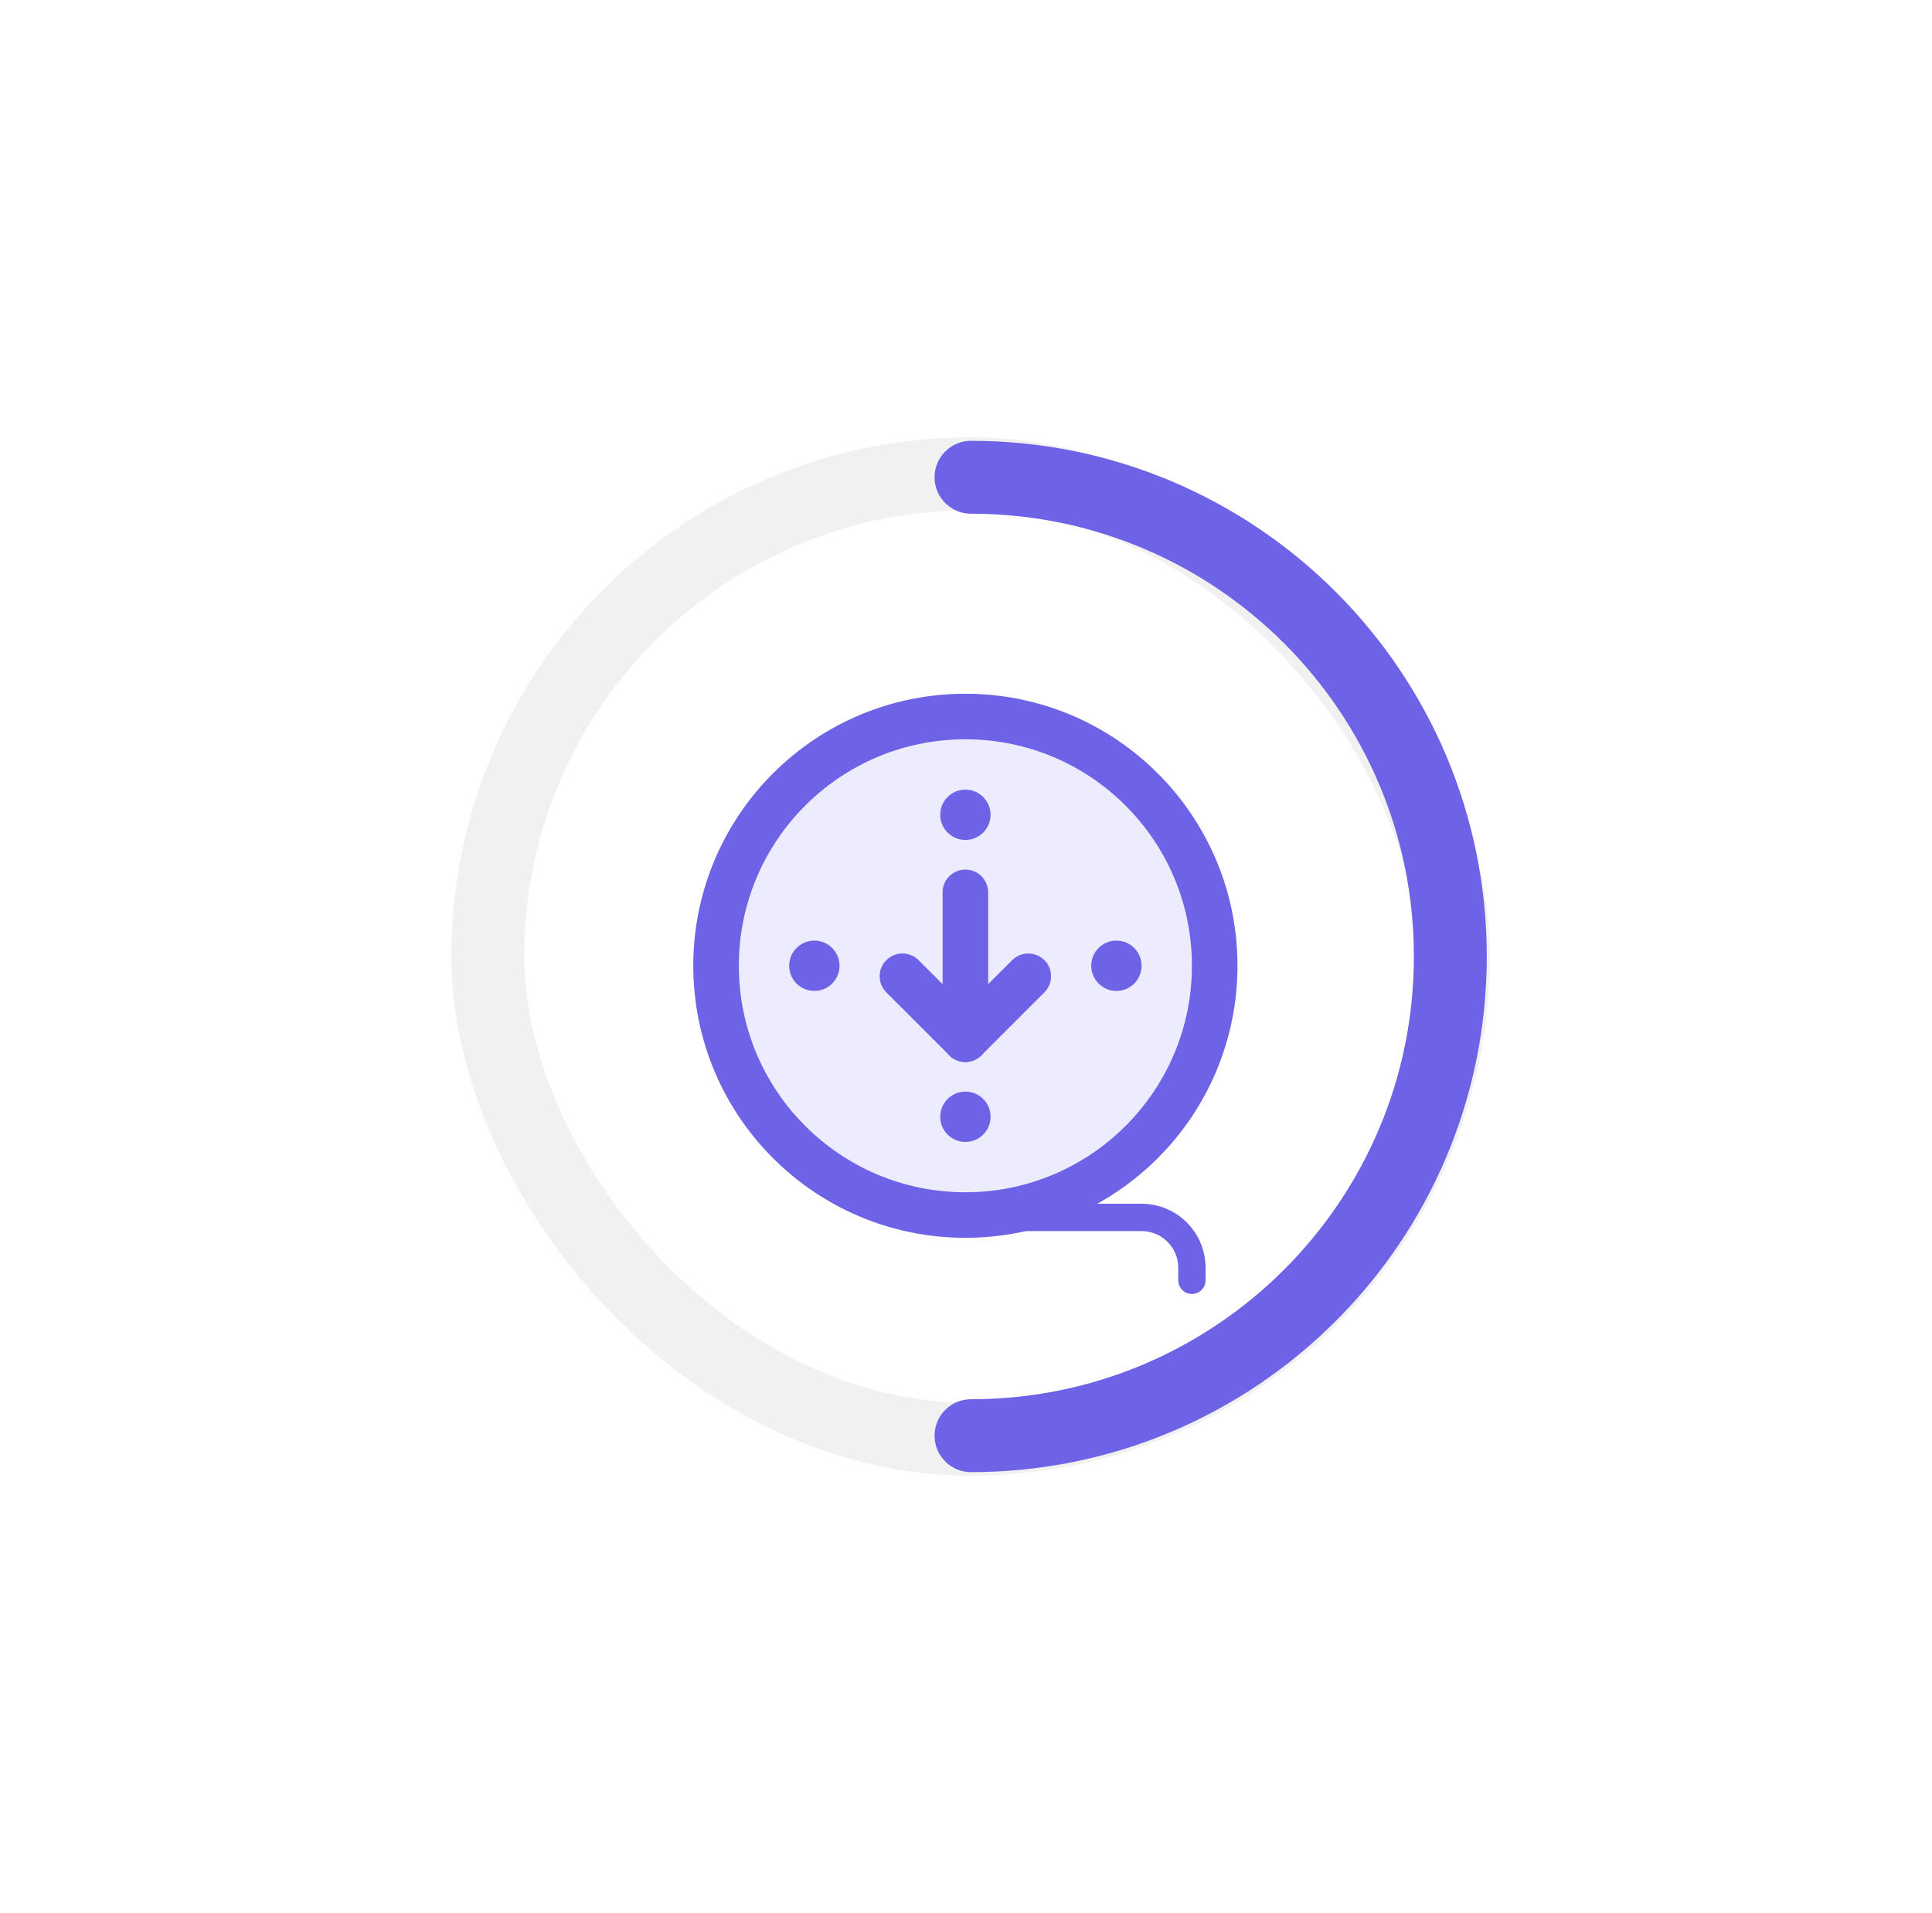 <svg width="106" height="105" viewBox="0 0 106 105" fill="none" xmlns="http://www.w3.org/2000/svg">
<g filter="url(#filter0_d_150_3402)">
<rect x="26.762" y="26" width="52.979" height="52.979" rx="26.49" fill="white" stroke="#F1F1F1" stroke-width="4"/>
<circle cx="52.966" cy="53" r="13.679" fill="#EDECFF" stroke="#6E62E6" stroke-width="2.5"/>
<path d="M54.348 44.714C54.348 45.477 53.73 46.095 52.967 46.095C52.204 46.095 51.586 45.477 51.586 44.714C51.586 43.952 52.204 43.334 52.967 43.334C53.73 43.334 54.348 43.952 54.348 44.714Z" fill="#6E62E6"/>
<path d="M54.348 61.286C54.348 62.048 53.73 62.667 52.967 62.667C52.204 62.667 51.586 62.048 51.586 61.286C51.586 60.523 52.204 59.905 52.967 59.905C53.73 59.905 54.348 60.523 54.348 61.286Z" fill="#6E62E6"/>
<path d="M46.061 53C46.061 53.763 45.443 54.381 44.68 54.381C43.917 54.381 43.299 53.763 43.299 53C43.299 52.237 43.917 51.619 44.68 51.619C45.443 51.619 46.061 52.237 46.061 53Z" fill="#6E62E6"/>
<path d="M62.633 53C62.633 53.763 62.015 54.381 61.252 54.381C60.489 54.381 59.871 53.763 59.871 53C59.871 52.237 60.489 51.619 61.252 51.619C62.015 51.619 62.633 52.237 62.633 53Z" fill="#6E62E6"/>
<path d="M52.965 48.972V57.028" stroke="#6E62E6" stroke-width="2.5" stroke-linecap="round" stroke-linejoin="round"/>
<path d="M56.417 53.575L52.965 57.028" stroke="#6E62E6" stroke-width="2.5" stroke-linecap="round" stroke-linejoin="round"/>
<path d="M49.513 53.575L52.965 57.028" stroke="#6E62E6" stroke-width="2.5" stroke-linecap="round" stroke-linejoin="round"/>
<path d="M52.275 66.81H59.871H62.633C64.158 66.81 65.394 68.046 65.394 69.572V69.572V70.262" stroke="#6E62E6" stroke-width="1.5" stroke-linecap="round"/>
<path d="M53.275 78.788C67.799 78.788 79.573 67.014 79.573 52.489C79.573 37.965 67.799 26.191 53.275 26.191" stroke="#6E62E6" stroke-width="4" stroke-linecap="round"/>
</g>
<defs>
<filter id="filter0_d_150_3402" x="0.762" y="0" width="104.979" height="104.979" filterUnits="userSpaceOnUse" color-interpolation-filters="sRGB">
<feFlood flood-opacity="0" result="BackgroundImageFix"/>
<feColorMatrix in="SourceAlpha" type="matrix" values="0 0 0 0 0 0 0 0 0 0 0 0 0 0 0 0 0 0 127 0" result="hardAlpha"/>
<feOffset/>
<feGaussianBlur stdDeviation="12"/>
<feComposite in2="hardAlpha" operator="out"/>
<feColorMatrix type="matrix" values="0 0 0 0 0.98 0 0 0 0 0.98 0 0 0 0 1 0 0 0 1 0"/>
<feBlend mode="normal" in2="BackgroundImageFix" result="effect1_dropShadow_150_3402"/>
<feBlend mode="normal" in="SourceGraphic" in2="effect1_dropShadow_150_3402" result="shape"/>
</filter>
</defs>
</svg>
